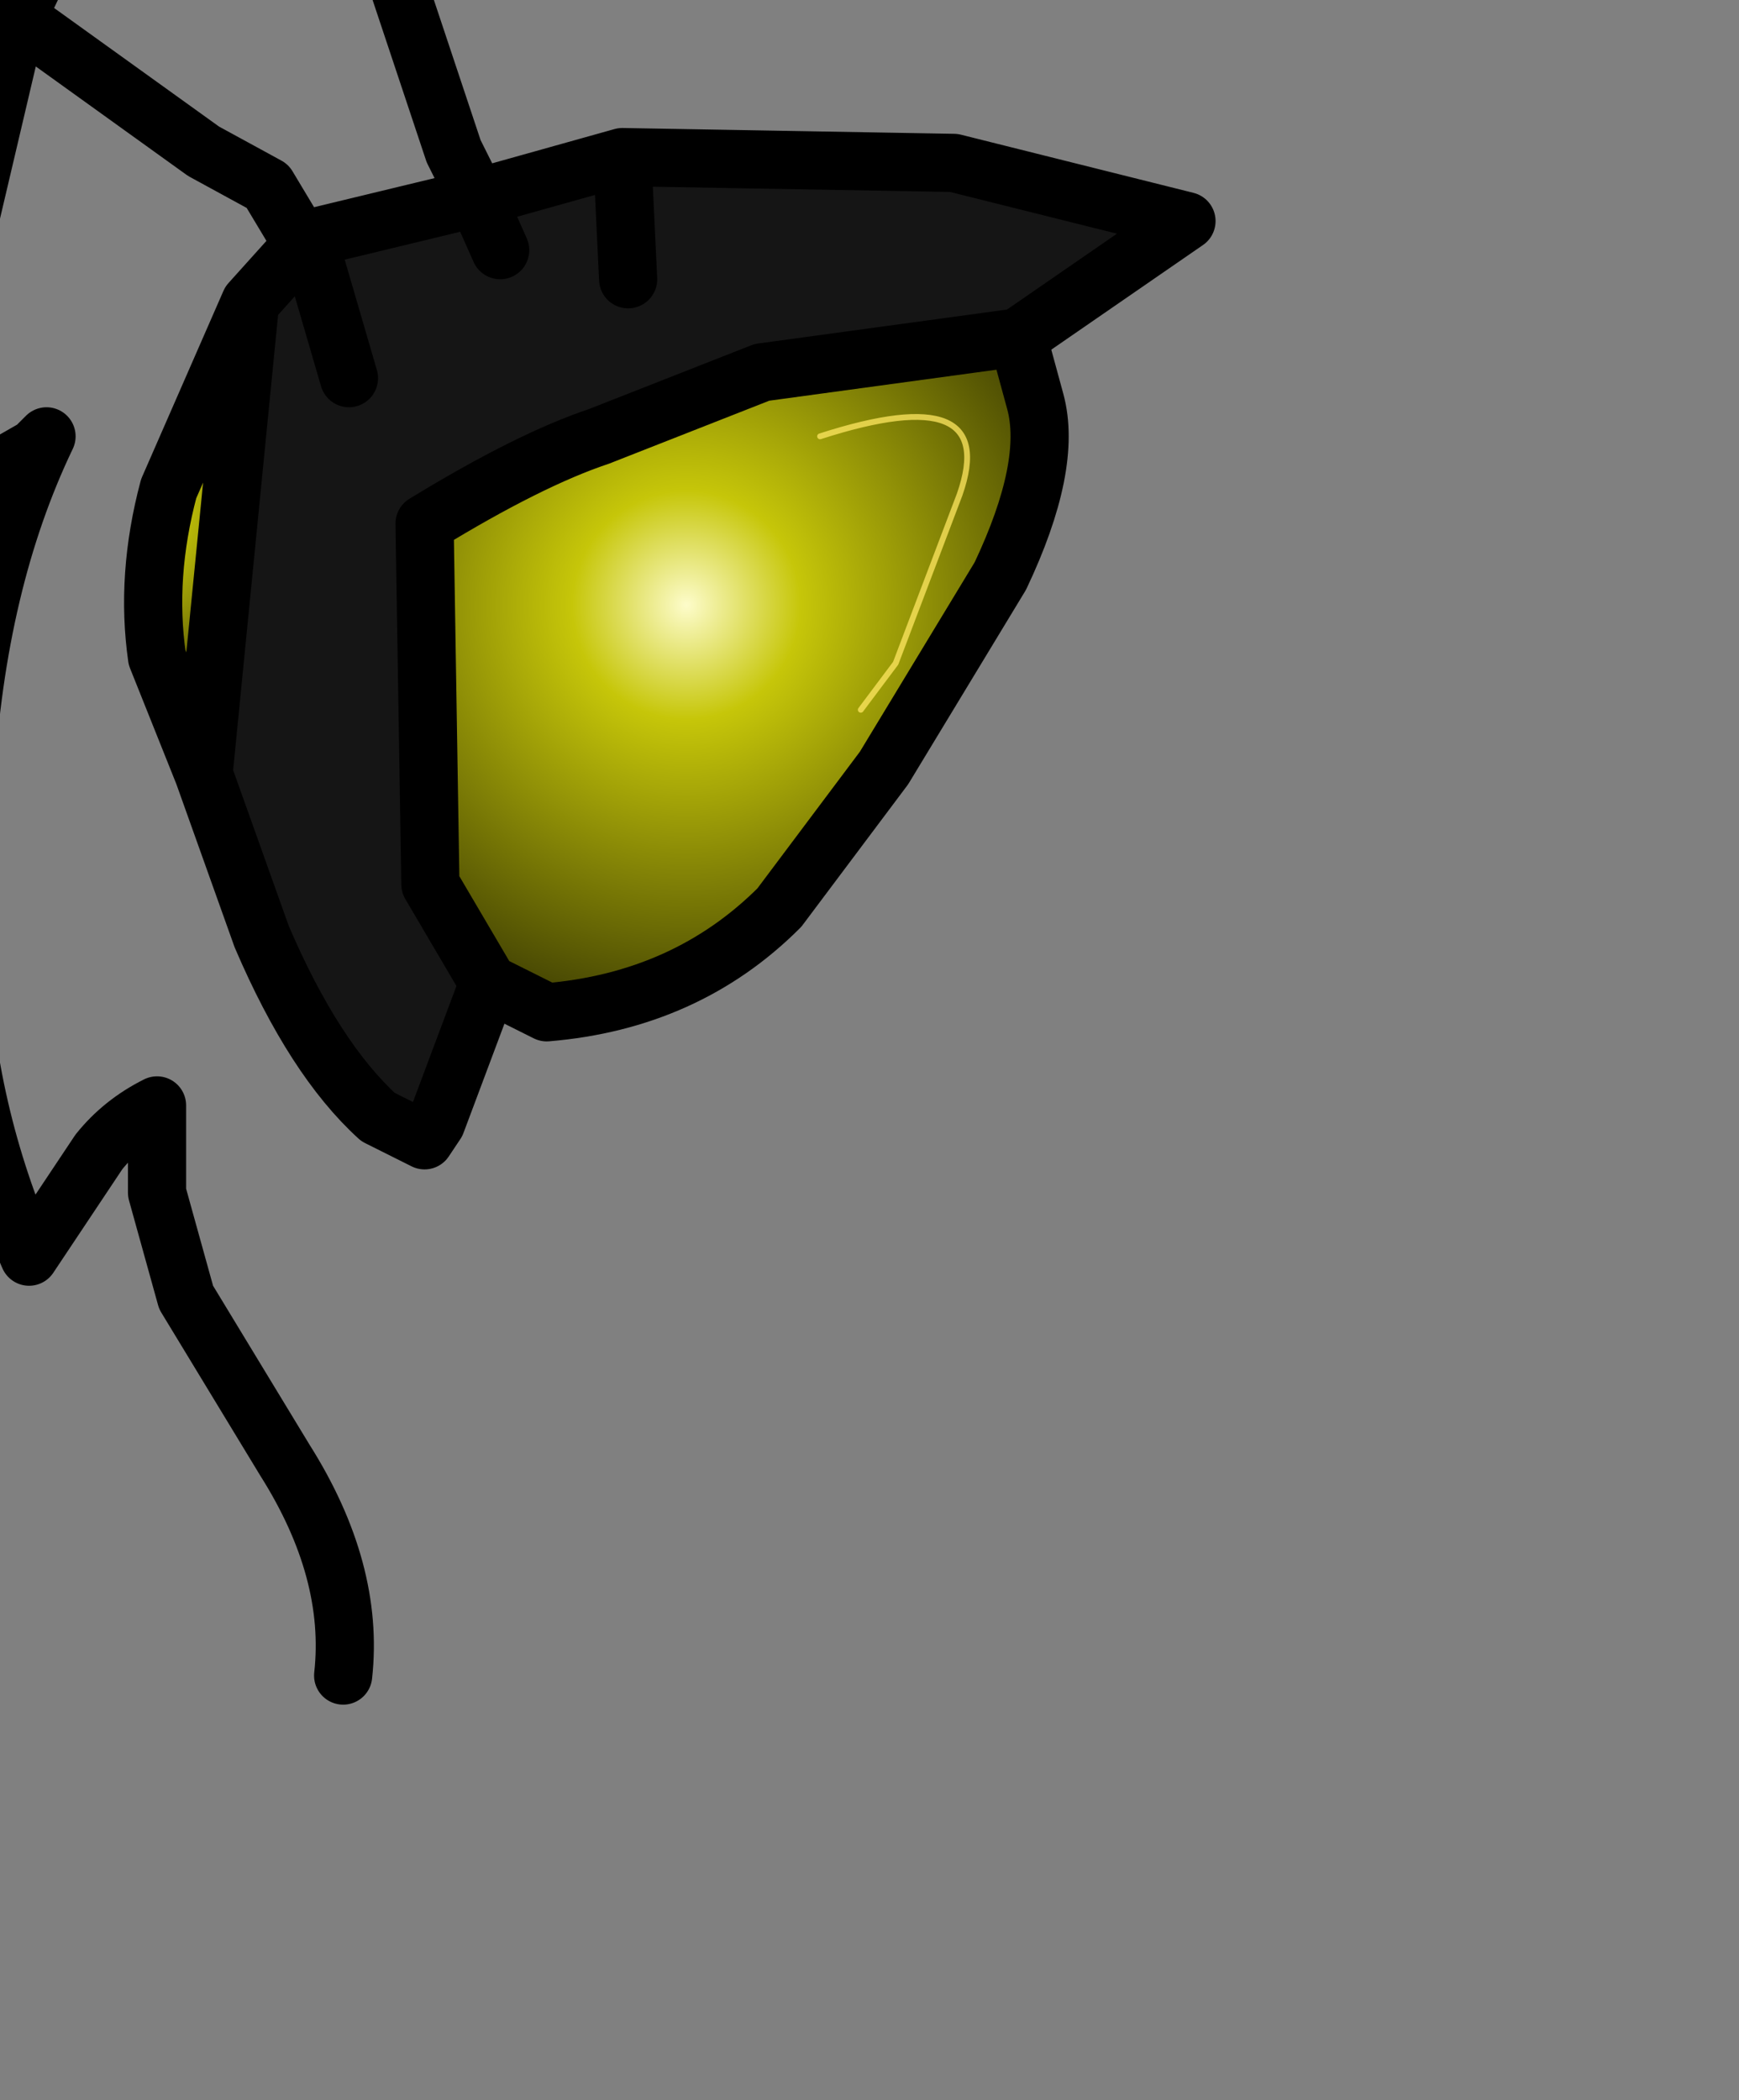 <?xml version="1.0" encoding="UTF-8" standalone="no"?>
<svg xmlns:xlink="http://www.w3.org/1999/xlink" height="18.05px" width="14.95px" xmlns="http://www.w3.org/2000/svg">
  <rect width="100%" height="100%" fill="#808080" stroke="none"/>
  <g transform="matrix(1.0, 0.0, 0.0, 1.0, 0.0, 0.0)">
    <path d="M4.1 1.7 L5.35 1.35 8.2 1.4 10.2 1.9 8.75 2.9 6.55 3.2 5.15 3.75 Q4.55 3.95 3.65 4.5 L3.7 7.6 4.2 8.45 3.75 9.65 3.65 9.8 3.25 9.6 Q2.7 9.1 2.25 8.05 L1.75 6.65 2.15 2.6 2.6 2.1 2.65 2.05 4.1 1.7 4.3 2.15 4.1 1.7 M5.35 1.35 L5.4 2.4 5.35 1.35 M3.0 3.25 L2.65 2.05 3.0 3.25" fill="#151515" fill-rule="evenodd" stroke="none"/>
    <path d="M8.75 2.9 L8.9 3.45 Q9.05 4.0 8.6 4.95 L7.6 6.6 6.7 7.8 Q5.9 8.6 4.7 8.7 L4.2 8.45 3.7 7.6 3.65 4.5 Q4.55 3.95 5.15 3.75 L6.55 3.2 8.75 2.9 M7.4 6.1 L7.7 5.7 8.25 4.25 Q8.6 3.25 7.05 3.75 8.6 3.25 8.25 4.25 L7.7 5.7 7.4 6.1" fill="url(#gradient0)" fill-rule="evenodd" stroke="none"/>
    <path d="M1.75 6.65 L1.35 5.65 Q1.25 4.95 1.45 4.2 L2.15 2.6 1.75 6.65" fill="url(#gradient1)" fill-rule="evenodd" stroke="none"/>
    <path d="M-2.2 13.2 L-2.65 12.45 -2.95 10.8 -2.85 9.15 -4.15 9.95 -4.1 8.0 -3.75 6.25 Q-3.45 5.1 -2.75 3.95 L-2.25 3.3 -4.25 3.65 -4.15 3.3 -3.65 2.0 -2.85 -0.05 -2.35 -1.4 -2.2 -1.35 -1.45 -0.85 -0.95 -0.6 -0.3 -0.15 0.15 0.15 0.6 -0.8 1.65 -2.45 2.1 -3.15 2.8 -1.75 3.3 -0.5 3.9 1.3 4.1 1.7 5.35 1.35 8.2 1.4 10.2 1.9 8.75 2.9 M4.2 8.45 L3.75 9.65 3.65 9.8 3.25 9.6 Q2.7 9.1 2.25 8.05 L1.75 6.65 1.35 5.65 Q1.25 4.95 1.45 4.2 L2.15 2.6 2.6 2.1 2.3 1.6 1.75 1.3 0.15 0.15 -0.25 1.85 -0.6 4.3 -0.05 4.05 0.3 3.85 0.4 3.75 Q-0.2 5.0 -0.3 6.7 L-0.35 8.2 Q-0.3 9.55 0.25 10.8 L0.85 9.9 Q1.05 9.65 1.35 9.5 L1.35 10.25 1.6 11.15 2.45 12.55 Q3.05 13.5 2.95 14.4 M5.4 2.4 L5.35 1.35 M4.1 1.7 L4.3 2.15 M2.65 2.05 L2.6 2.1 M4.1 1.7 L2.65 2.05 3.0 3.25 M1.75 6.65 L2.15 2.6" fill="none" stroke="#000000" stroke-linecap="round" stroke-linejoin="round" stroke-width="0.5"/>
    <path d="M8.75 2.9 L8.9 3.45 Q9.05 4.0 8.6 4.95 L7.6 6.6 6.7 7.8 Q5.9 8.6 4.7 8.7 L4.2 8.45 3.7 7.6 3.65 4.5 Q4.55 3.95 5.15 3.75 L6.55 3.2 8.75 2.9" fill="none" stroke="#000000" stroke-linecap="round" stroke-linejoin="round" stroke-width="0.5"/>
    <path d="M7.05 3.75 Q8.6 3.25 8.25 4.25 L7.7 5.7 7.4 6.1" fill="none" stroke="#fee761" stroke-linecap="round" stroke-linejoin="round" stroke-opacity="0.753" stroke-width="0.05"/>
  </g>
  <defs>
    <radialGradient cx="0" cy="0" gradientTransform="matrix(0.006, 0.0, 0.0, 0.006, 5.9, 5.2)" gradientUnits="userSpaceOnUse" id="gradient0" r="819.2" spreadMethod="pad">
      <stop offset="0.0" stop-color="#fdfcca"/>
      <stop offset="0.2" stop-color="#c6c609"/>
      <stop offset="1.0" stop-color="#000000"/>
    </radialGradient>
    <radialGradient cx="0" cy="0" gradientTransform="matrix(0.003, 0.0, 0.0, 0.003, 1.0, 4.4)" gradientUnits="userSpaceOnUse" id="gradient1" r="819.2" spreadMethod="pad">
      <stop offset="0.0" stop-color="#fdfcca"/>
      <stop offset="0.2" stop-color="#c6c609"/>
      <stop offset="1.0" stop-color="#000000"/>
    </radialGradient>
  </defs>
</svg>

